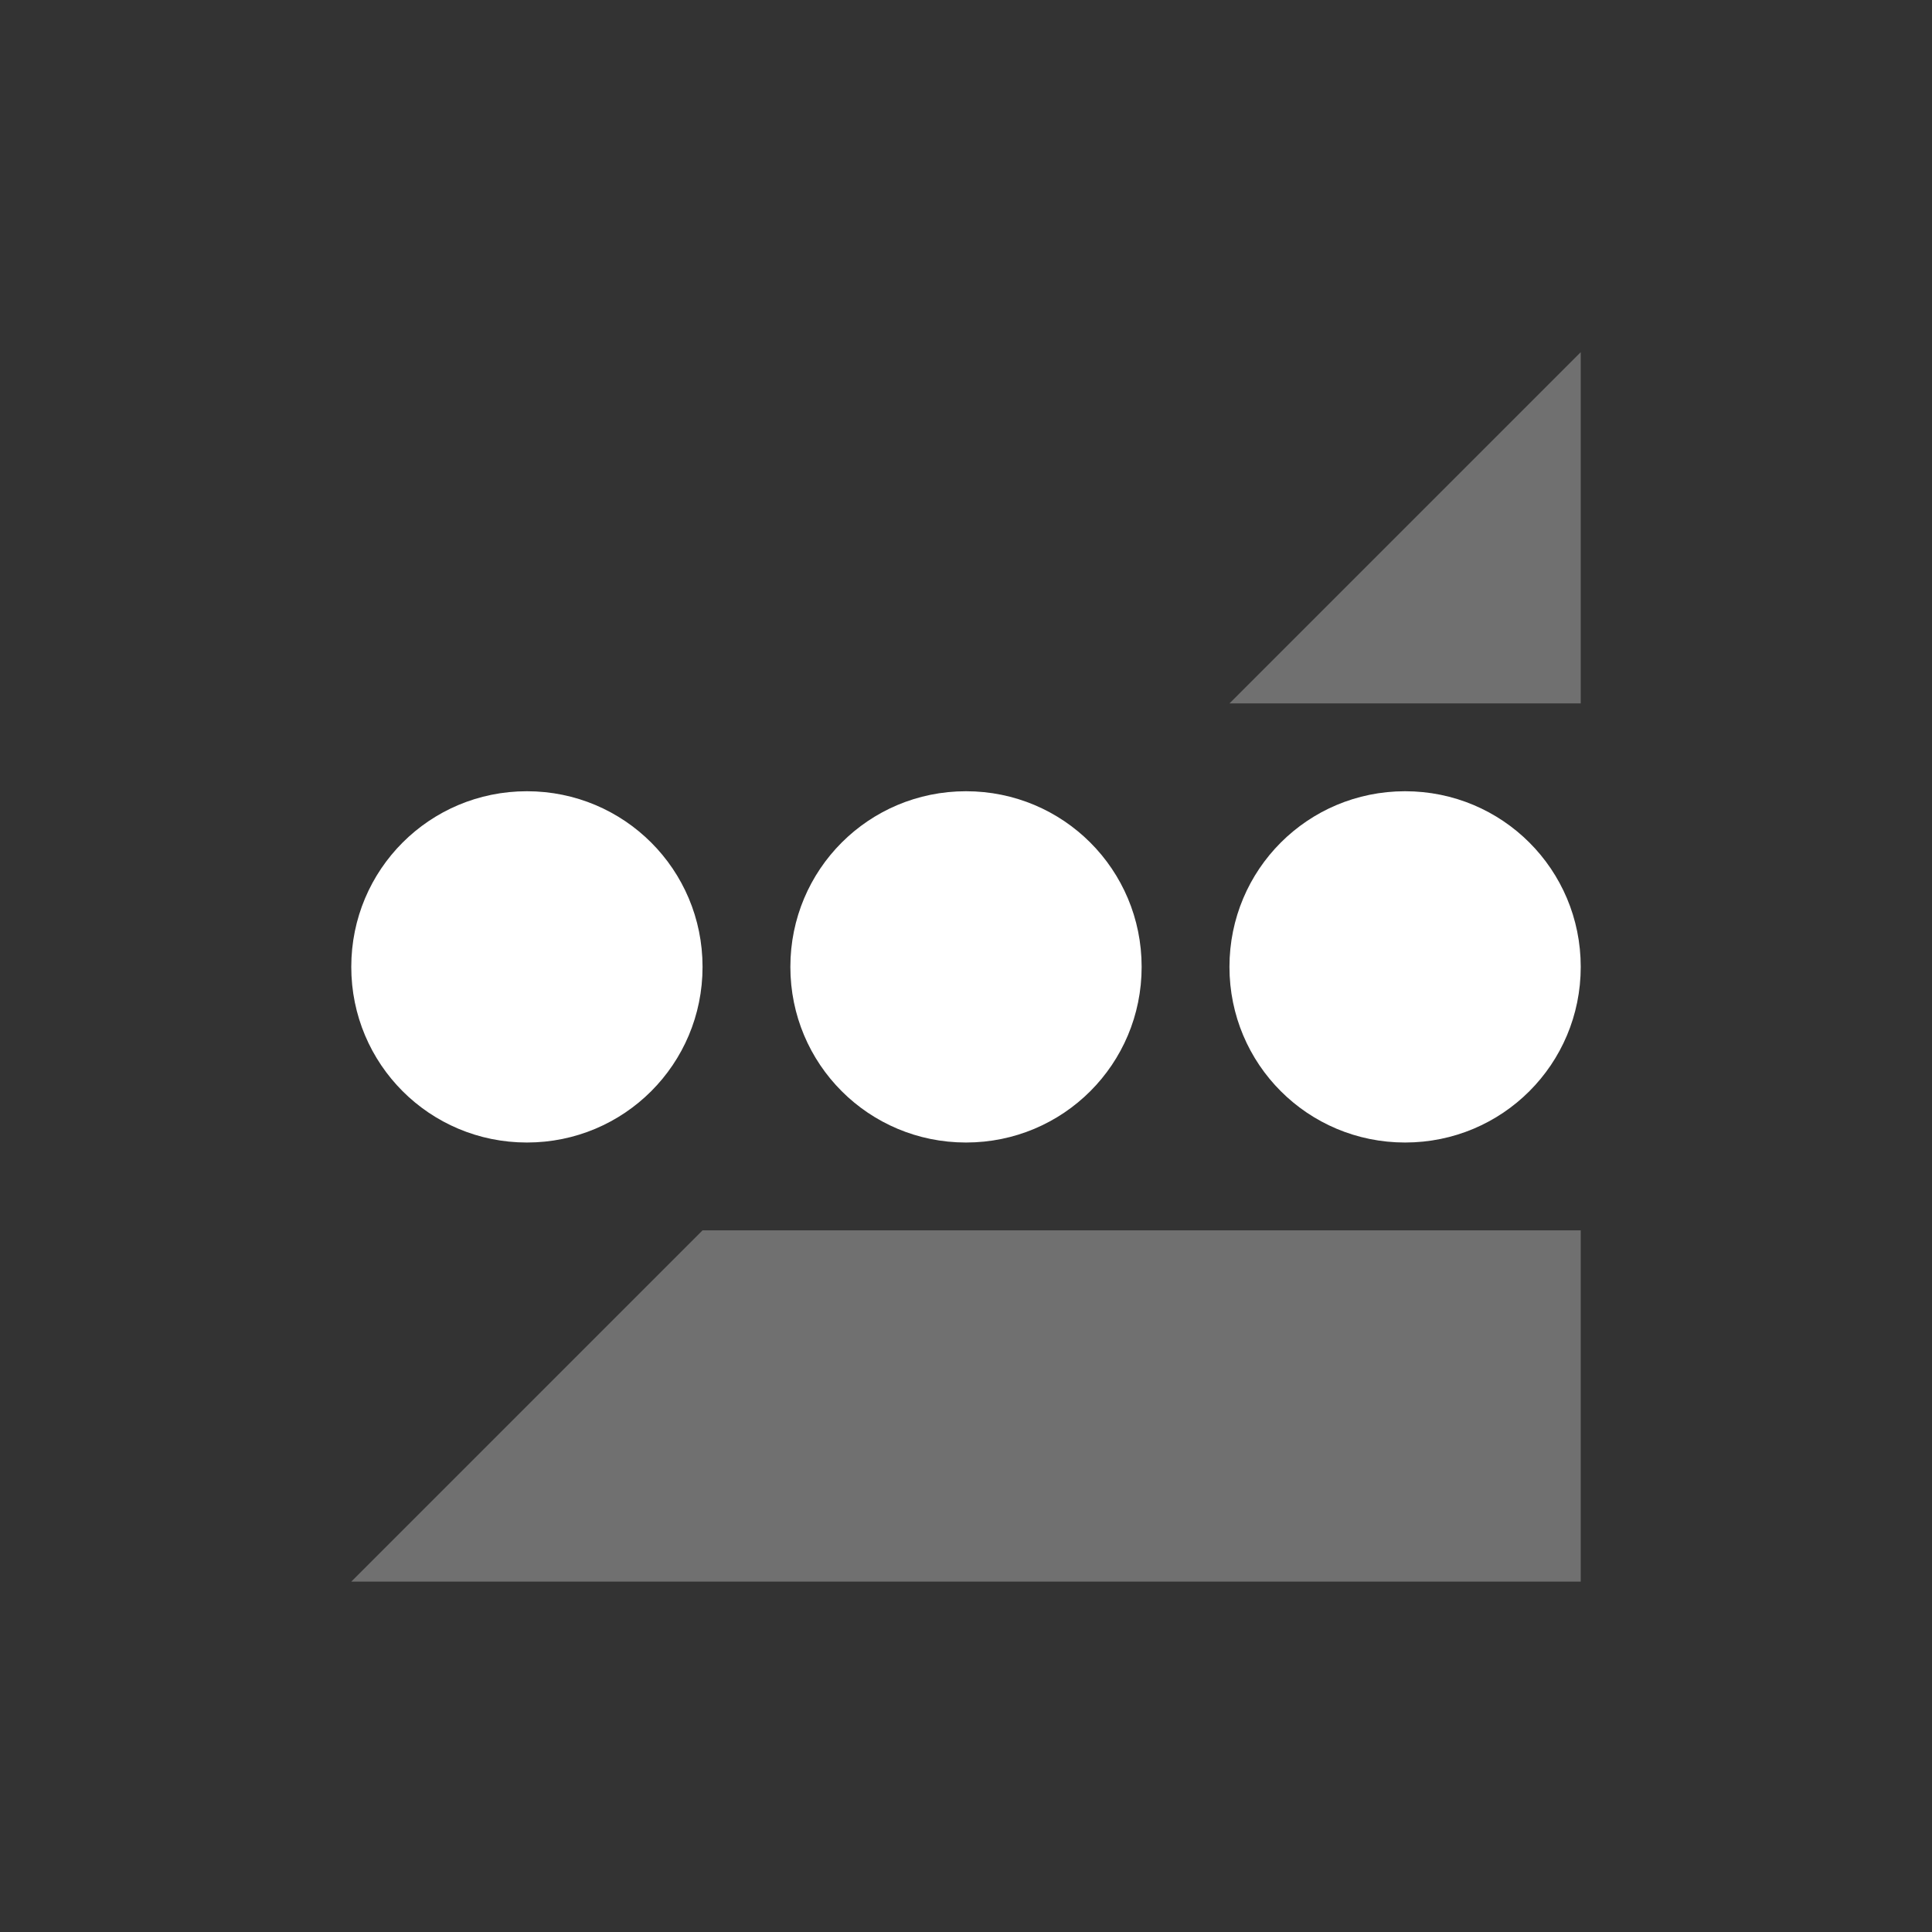 <?xml version="1.0" encoding="UTF-8" standalone="no"?>
<svg
   xmlns:dc="http://purl.org/dc/elements/1.1/"
   xmlns:cc="http://creativecommons.org/ns#"
   xmlns:rdf="http://www.w3.org/1999/02/22-rdf-syntax-ns#"
   xmlns:svg="http://www.w3.org/2000/svg"
   xmlns="http://www.w3.org/2000/svg"
   version="1.1"
   width="22"
   viewBox="0 0 22 22"
   height="22"
   id="svg6530">
  <rect x="0" y="0" width="22" height="22" fill="#333333" stroke="none"/>
  <defs
     id="defs10" />
  <g
     transform="translate(-153 -623.36)"
     id="layer1">
    <rect
       fill="none"
       x="153"
       y="623.36"
       width="22"
       height="22"
       style="color:#bebebe"
       id="rect5780" />
    <path
       fill="#fff"
       d="m171 627.37-4 4h4v-4zm-10 10-4 4h14v-4h-10z"
       opacity=".3"
       id="path5782" />
    <path
       fill="#fff"
       d="m159 632.37c-1.108 0-2 0.892-2 2s0.892 2 2 2 2-0.892 2-2-0.892-2-2-2zm5 0c-1.108 0-2 0.892-2 2s0.892 2 2 2 2-0.892 2-2-0.892-2-2-2zm5 0c-1.108 0-2 0.892-2 2s0.892 2 2 2 2-0.892 2-2-0.892-2-2-2z"
       style="color:#ffffff;enable-background:new"
       id="rect8040-5-9-3" />
  </g>
</svg>
